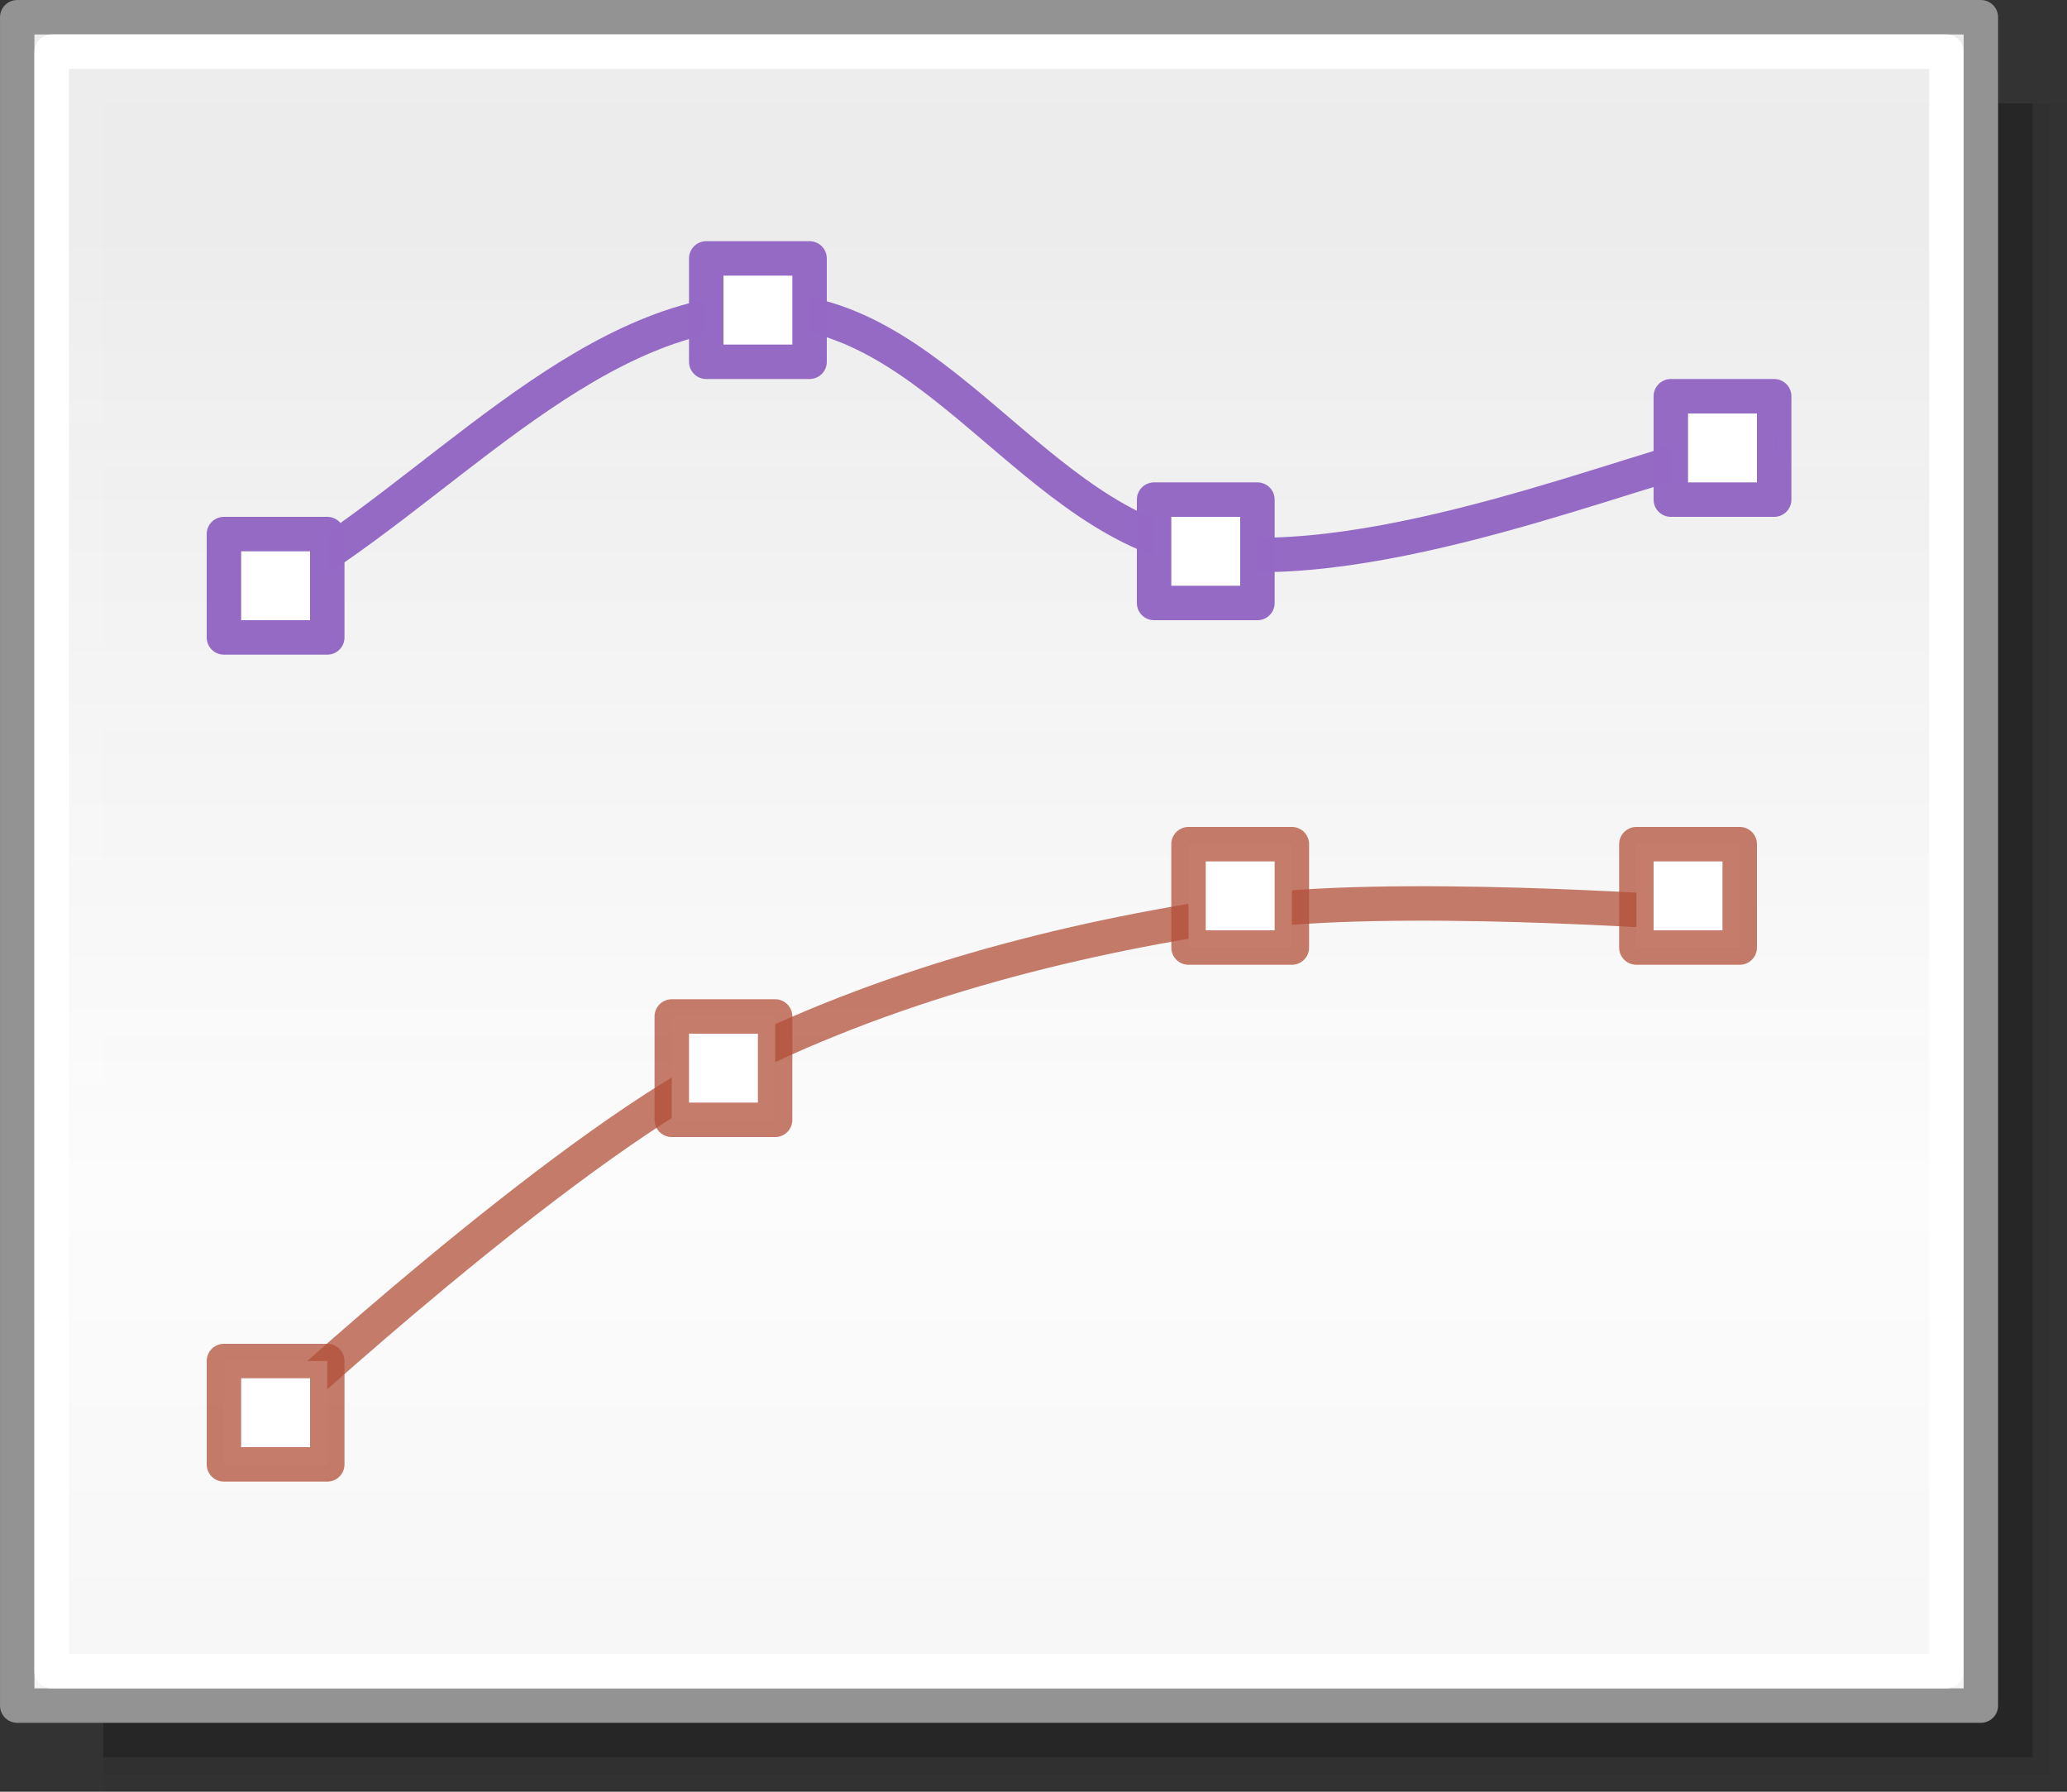 <svg height="52" viewBox="0 0 60 52" width="60" xmlns="http://www.w3.org/2000/svg" xmlns:xlink="http://www.w3.org/1999/xlink"><rect x="0" y="0" width="60" height="52" fill="#333333" stroke="none"/><linearGradient id="a" gradientUnits="userSpaceOnUse" x1="42.5" x2="42.5" y1="49.5" y2="7"><stop offset="0" stop-color="#f6f6f6"/><stop offset=".353" stop-color="#fcfcfc"/><stop offset="1" stop-color="#fff" stop-opacity=".915"/></linearGradient><path d="m3 3h57v49h-57z" fill="#010101" opacity=".02"/><path d="m3 3h56.5v48.5h-56.5z" fill="#010101" opacity=".05"/><path d="m3 3h56v48h-56z" fill="#010101" opacity=".2"/><path d="m.5.5h57v49h-57z" fill="url(#a)" stroke="#939393" stroke-linecap="round" stroke-linejoin="round" stroke-width=".999"/><path d="m1.5 1.5h55v47h-55z" fill="none" stroke="#fff" stroke-linecap="round" stroke-linejoin="round" stroke-width=".999"/><path d="m8 17c4.667-2.667 8.855-7.809 14-8s8.044 6.281 13 7 12.5-2.448 15-2.938 0 0 0 0" fill="none" stroke="#9468c4" stroke-opacity=".988"/><path d="m6.5 15.5h3v3h-3z" fill="#fff" stroke="#9468c4" stroke-linecap="round" stroke-linejoin="round" stroke-opacity=".988"/><path d="m33.5 14.5h3v3h-3z" fill="#fff" stroke="#9468c4" stroke-linecap="round" stroke-linejoin="round" stroke-opacity=".988"/><path d="m20.5 7.5h3v3h-3z" fill="#fff" stroke="#9468c4" stroke-linecap="round" stroke-linejoin="round" stroke-opacity=".988"/><path d="m8 41s8.135-7.507 13-10c4.646-2.381 9.835-3.742 15-4.5 4.287-.629 13 0 13 0" fill="none" stroke="#b35039" stroke-opacity=".745"/><g fill="#fff" stroke-linecap="round" stroke-linejoin="round"><path d="m47.5 24.5h3v3h-3z" stroke="#b35039" stroke-opacity=".745"/><path d="m34.5 24.5h3v3h-3z" stroke="#b35039" stroke-opacity=".745"/><path d="m6.5 39.5h3v3h-3z" stroke="#b35039" stroke-opacity=".745"/><path d="m19.5 29.5h3v3h-3z" stroke="#b35039" stroke-opacity=".745"/><path d="m48.5 11.5h3v3h-3z" stroke="#9468c4" stroke-opacity=".988"/></g></svg>